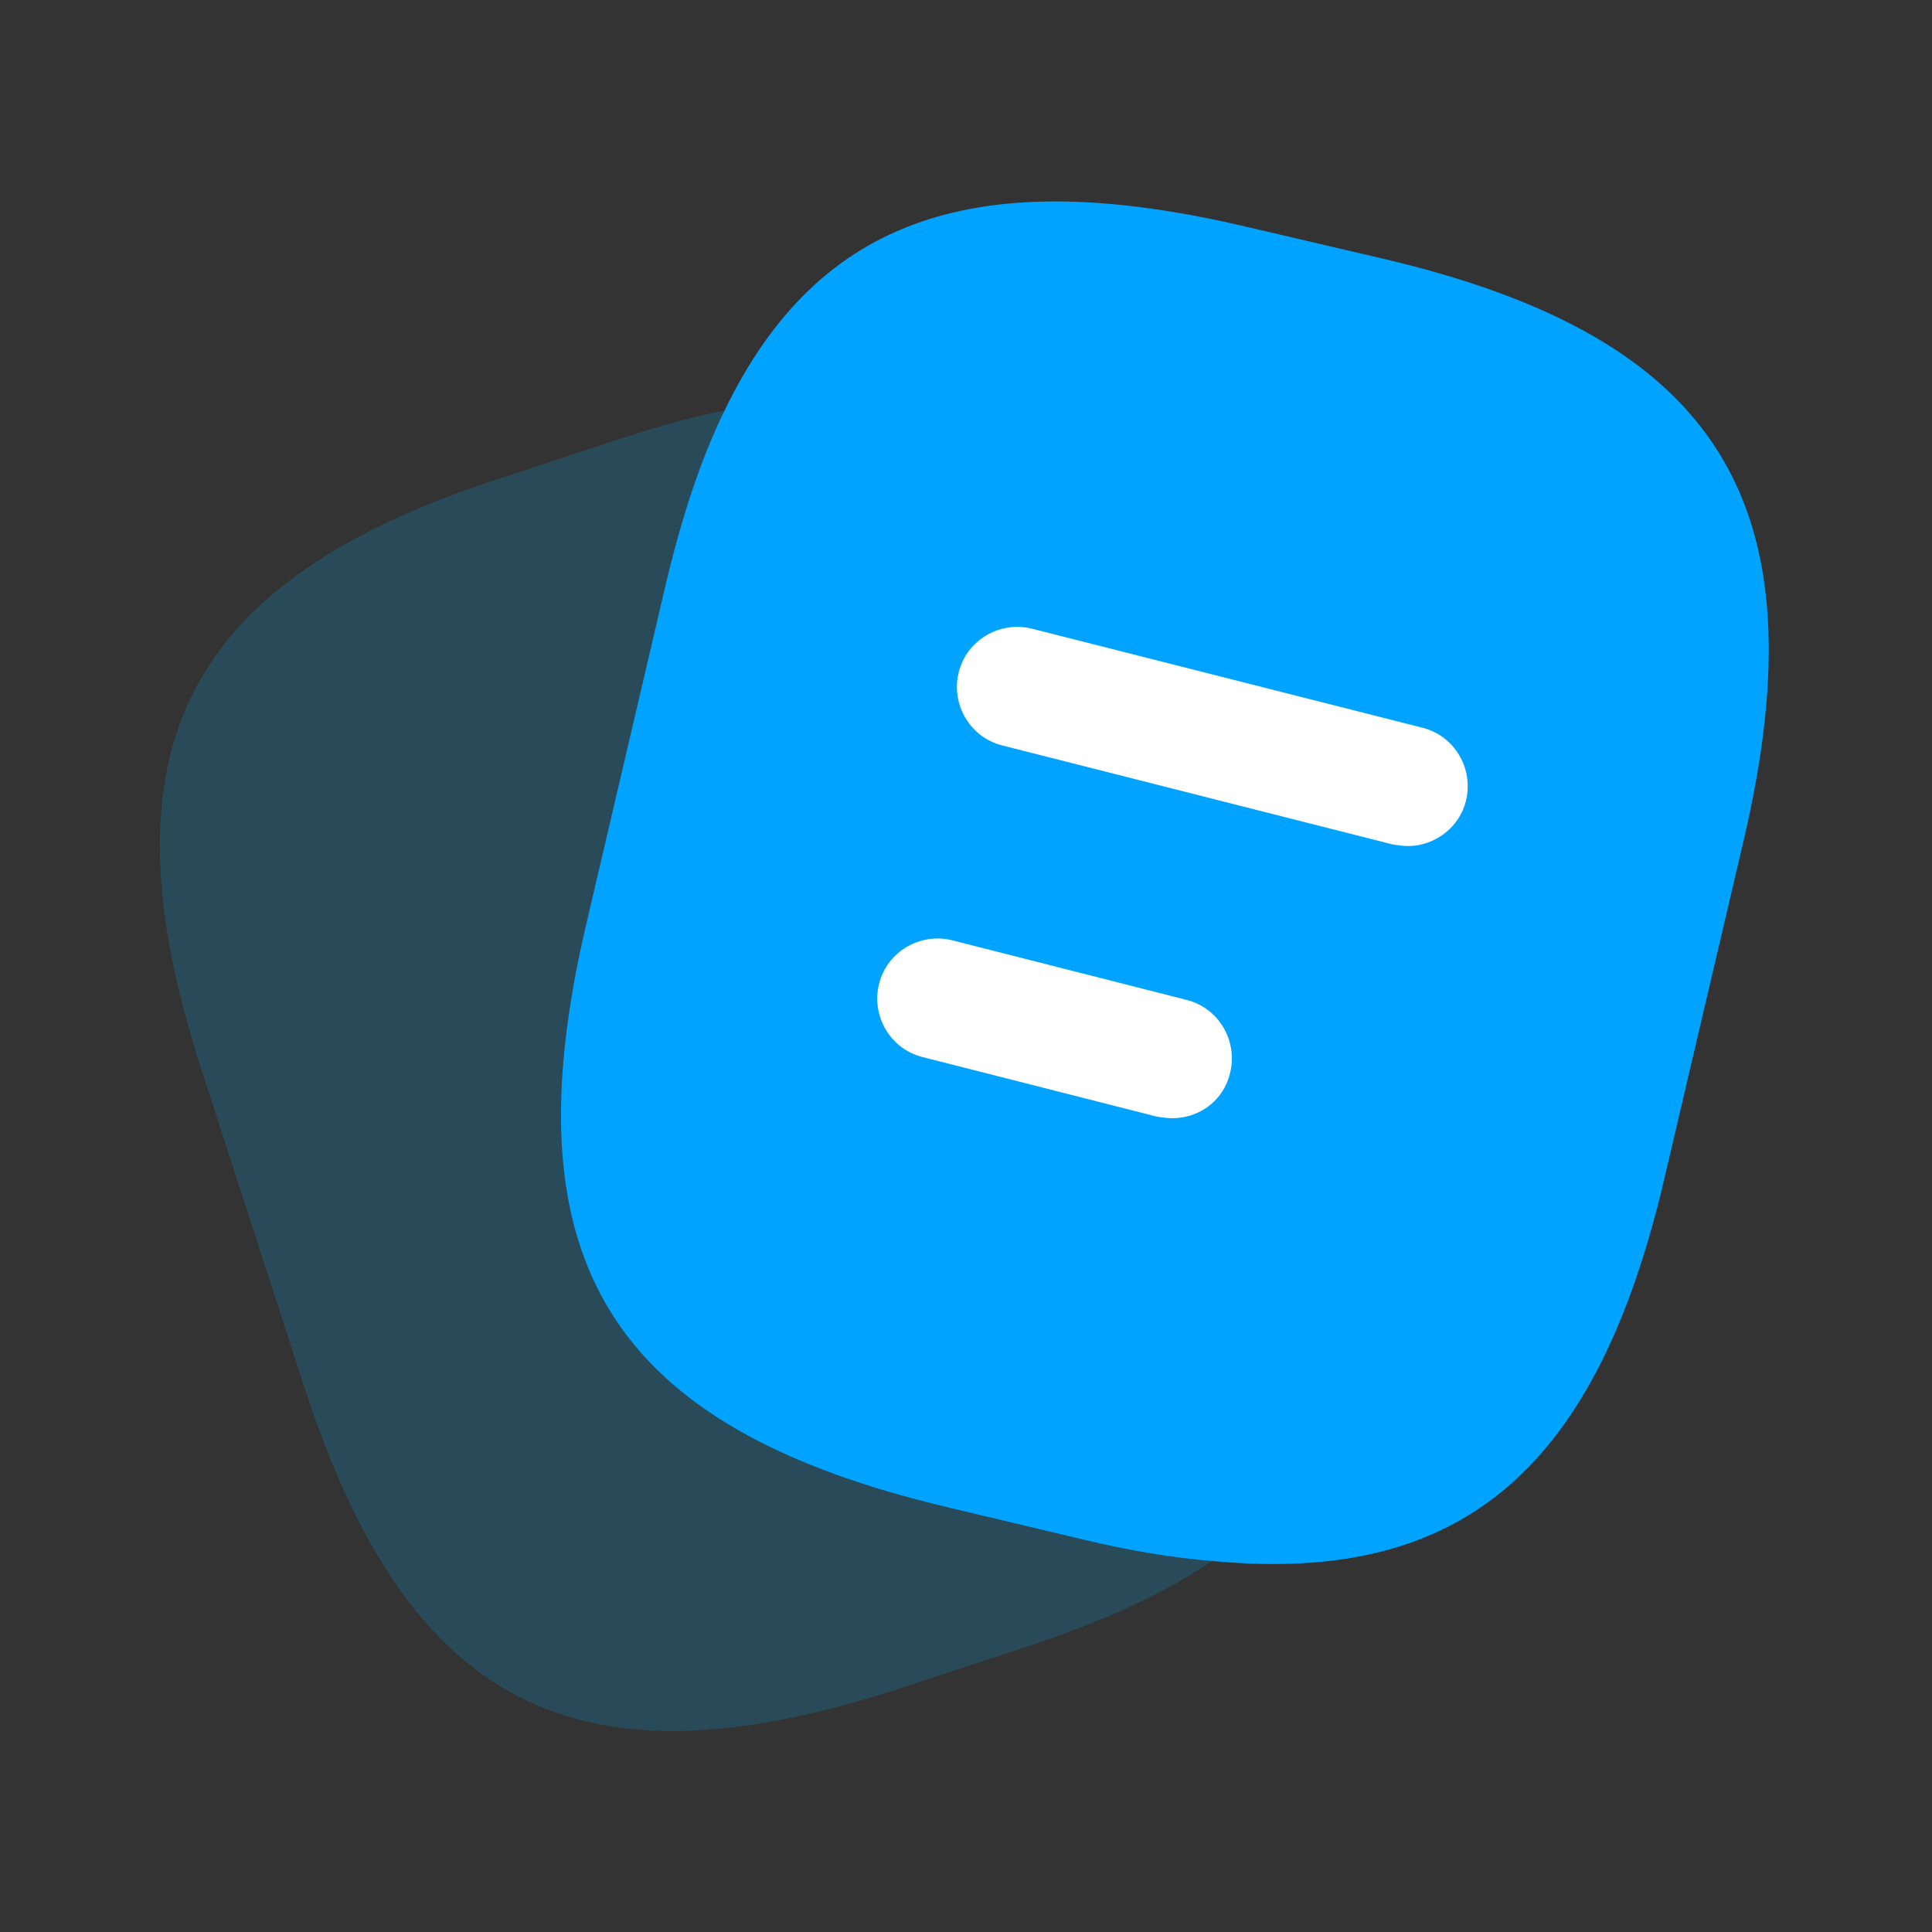 <svg fill="none" height="24" viewBox="0 0 24 24" width="24" xmlns="http://www.w3.org/2000/svg"><rect x="0" y="0" width="24" height="24" fill="#333333" stroke="none"/><path d="m21.66 10.441-.98 4.18c-.84 3.61-2.5 5.07-5.62 4.77-.5-.04-1.04-.13-1.62-.27l-1.68-.4c-4.17-.99-5.46-3.05-4.48-7.23l.98-4.19c.2-.85.44-1.59.74-2.2 1.17-2.42 3.16-3.07 6.5-2.28l1.67.39c4.19.98 5.47 3.05 4.49 7.23z" fill="#00a3ff"/><path d="m15.06 19.39c-.62.42-1.4.77-2.35 1.08l-1.58.52c-3.97 1.28-6.06.21-7.35-3.76l-1.28-3.95c-1.28-3.97-.22-6.07 3.75-7.35l1.58-.52c.41-.13.8-.24 1.17-.31-.3.61-.54 1.35-.74 2.2l-.98 4.19c-.98 4.18.31 6.24 4.48 7.23l1.68.4c.58.14 1.12.23 1.62.27z" fill="#00b3ff" fill-opacity=".19"/><g fill="#fff"><path d="m17.49 10.51c-.06 0-.12-.01-.19-.02l-4.85-1.23c-.4-.1-.64-.51-.54-.91s.51-.64.91-.54l4.85 1.23c.4.1.64.51.54.91-.08.33-.39.56-.72.56z"/><path d="m14.56 13.891c-.06 0-.12-.01-.19-.02l-2.91-.74c-.4-.1-.64-.51-.54-.91s.51-.64.91-.54l2.91.74c.4.1.64.51.54.91-.08.34-.38.56-.72.56z"/></g></svg>